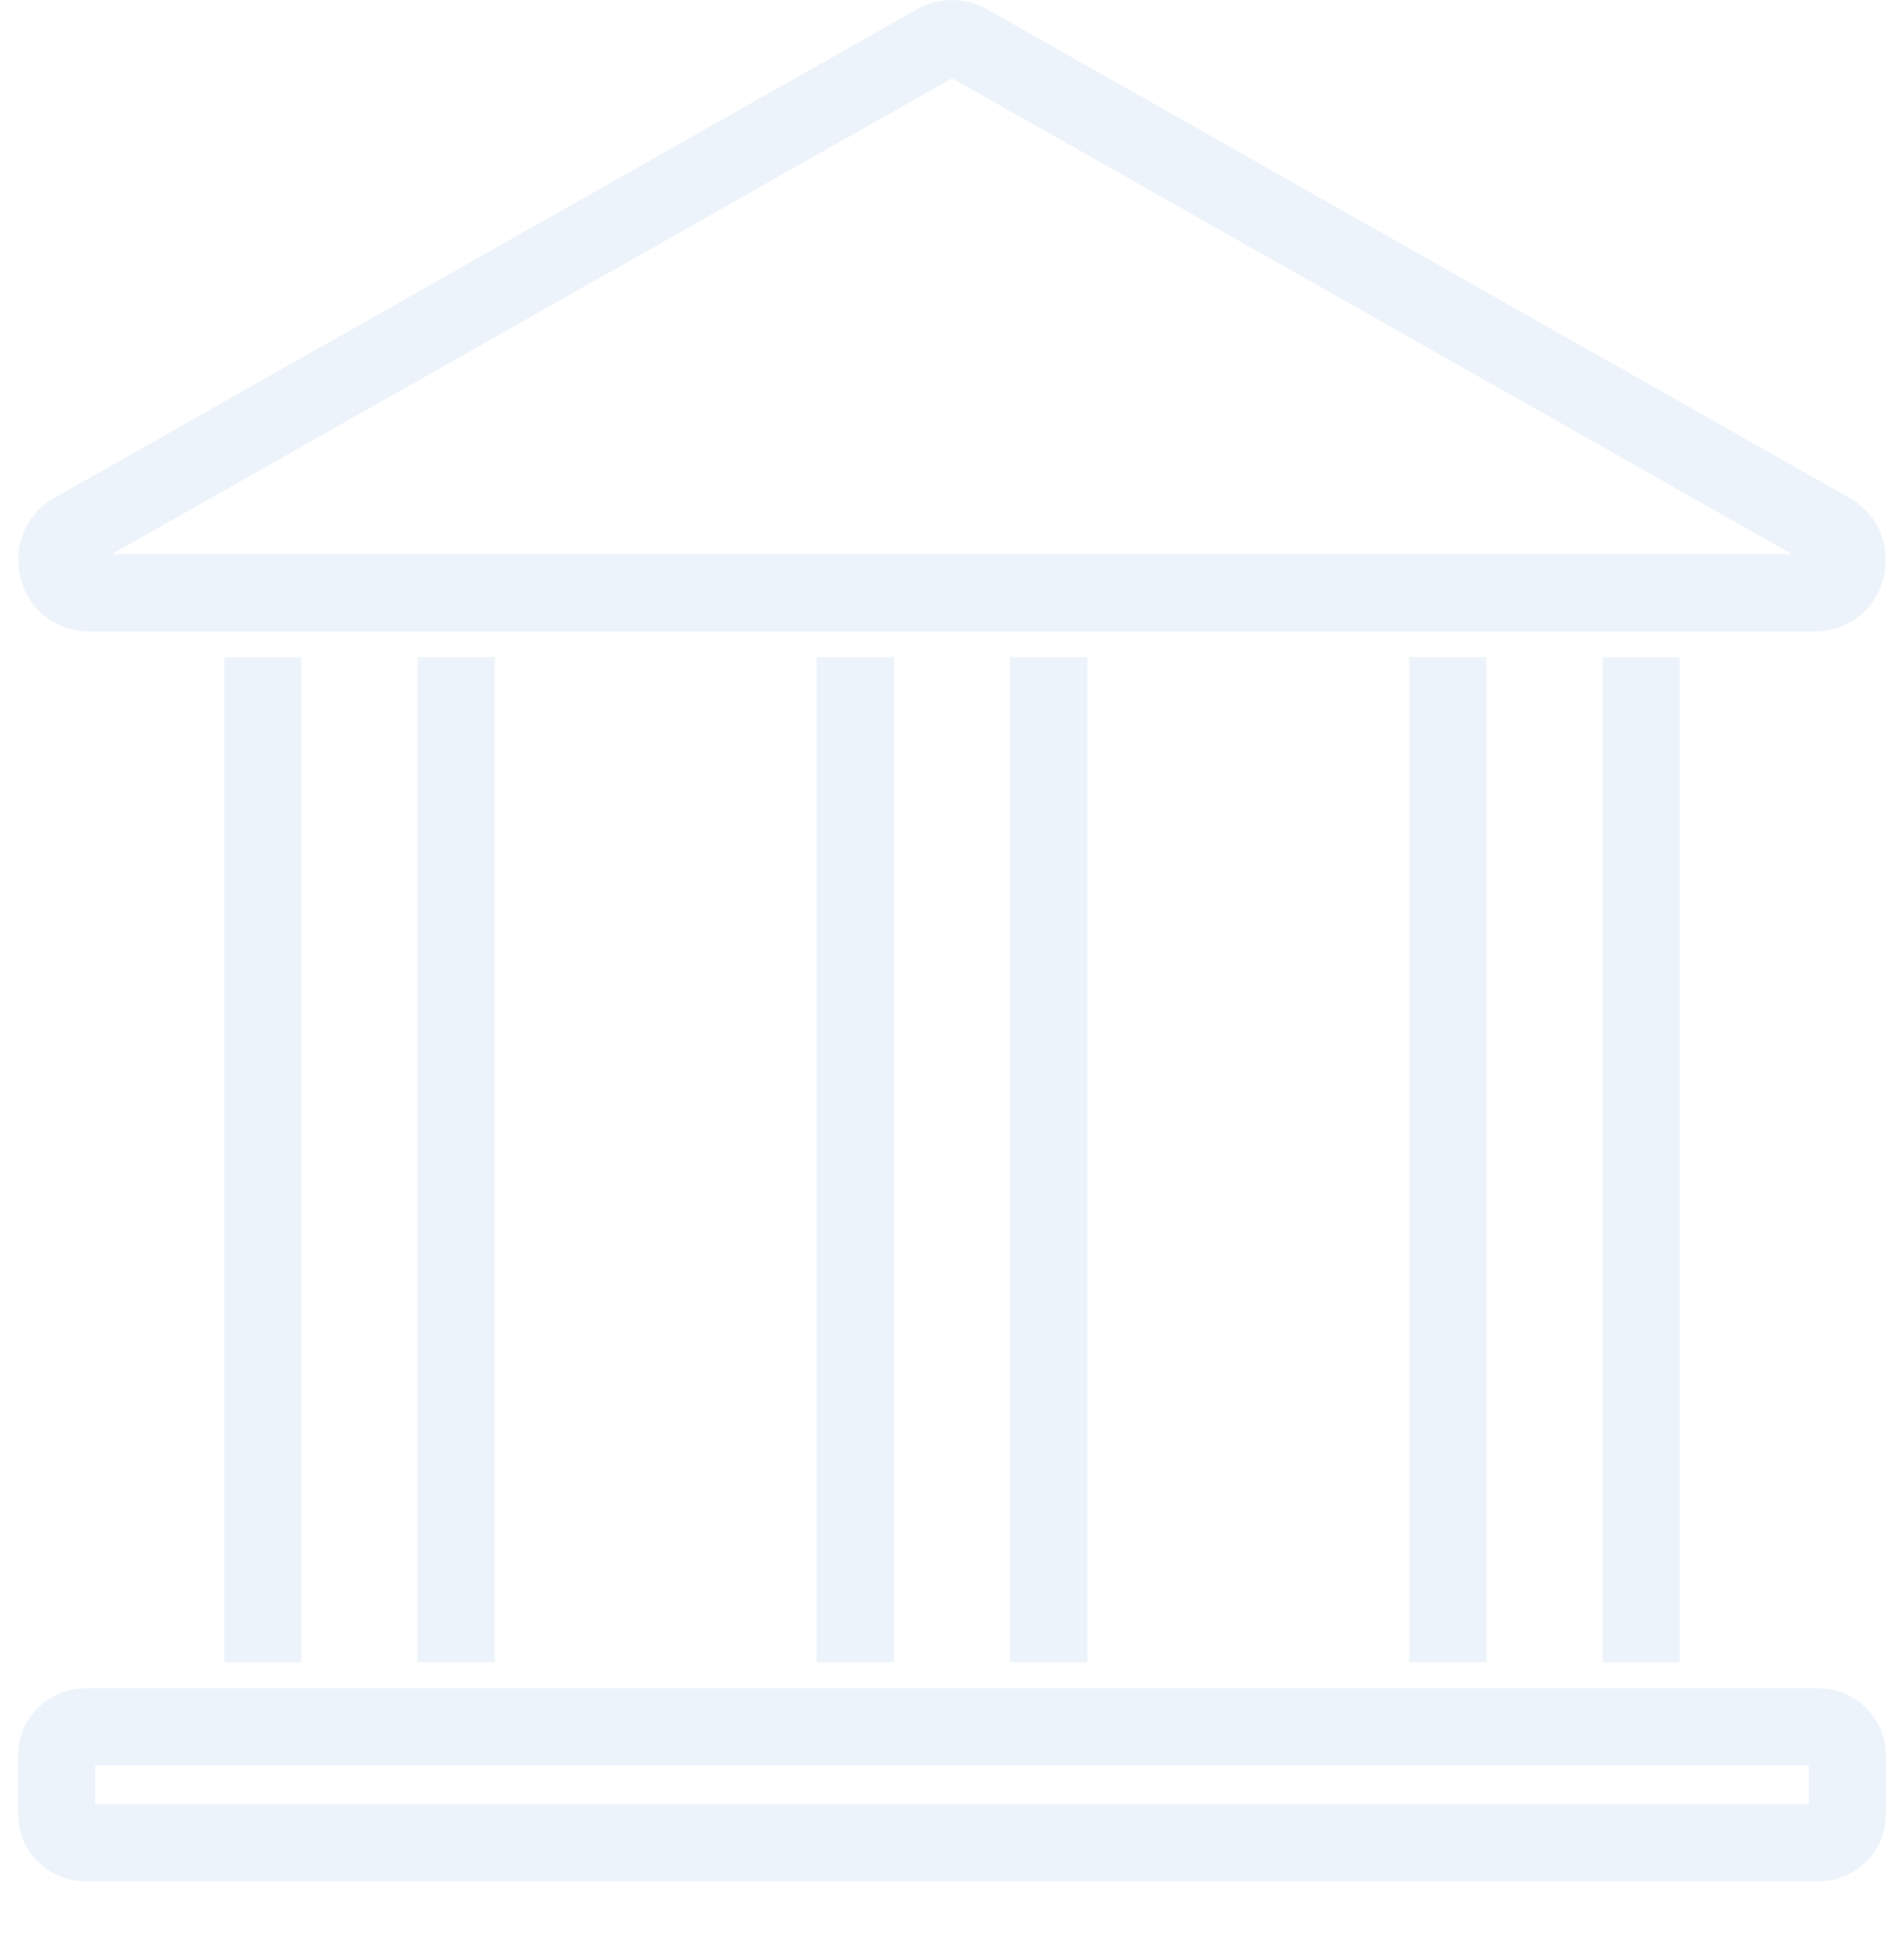 <svg width="135" height="137" viewBox="0 0 147 150" fill="none" xmlns="http://www.w3.org/2000/svg">
<g opacity="0.1">
<path d="M72.29 3.312L5.278 41.25C3.044 42.519 3.925 46 6.481 46H140.504C143.081 46 143.962 42.519 141.707 41.25L74.717 3.312C73.965 2.896 73.041 2.896 72.29 3.312Z" stroke="#4787D3" stroke-width="6" stroke-miterlimit="10"/>
<path d="M140.705 134H6.317C5.03 134 4 134.96 4 136.16V140.84C4 142.04 5.03 143 6.317 143H140.683C141.97 143 143 142.04 143 140.84V136.16C143 134.98 141.97 134 140.705 134Z" stroke="#4787D3" stroke-width="6" stroke-miterlimit="10"/>
<path d="M20 51V129" stroke="#4787D3" stroke-width="6" stroke-miterlimit="10"/>
<path d="M35 51V129" stroke="#4787D3" stroke-width="6" stroke-miterlimit="10"/>
<path d="M66 51V129" stroke="#4787D3" stroke-width="6" stroke-miterlimit="10"/>
<path d="M81 51V129" stroke="#4787D3" stroke-width="6" stroke-miterlimit="10"/>
<path d="M112 51V129" stroke="#4787D3" stroke-width="6" stroke-miterlimit="10"/>
<path d="M127 51V129" stroke="#4787D3" stroke-width="6" stroke-miterlimit="10"/>
</g>
</svg>
